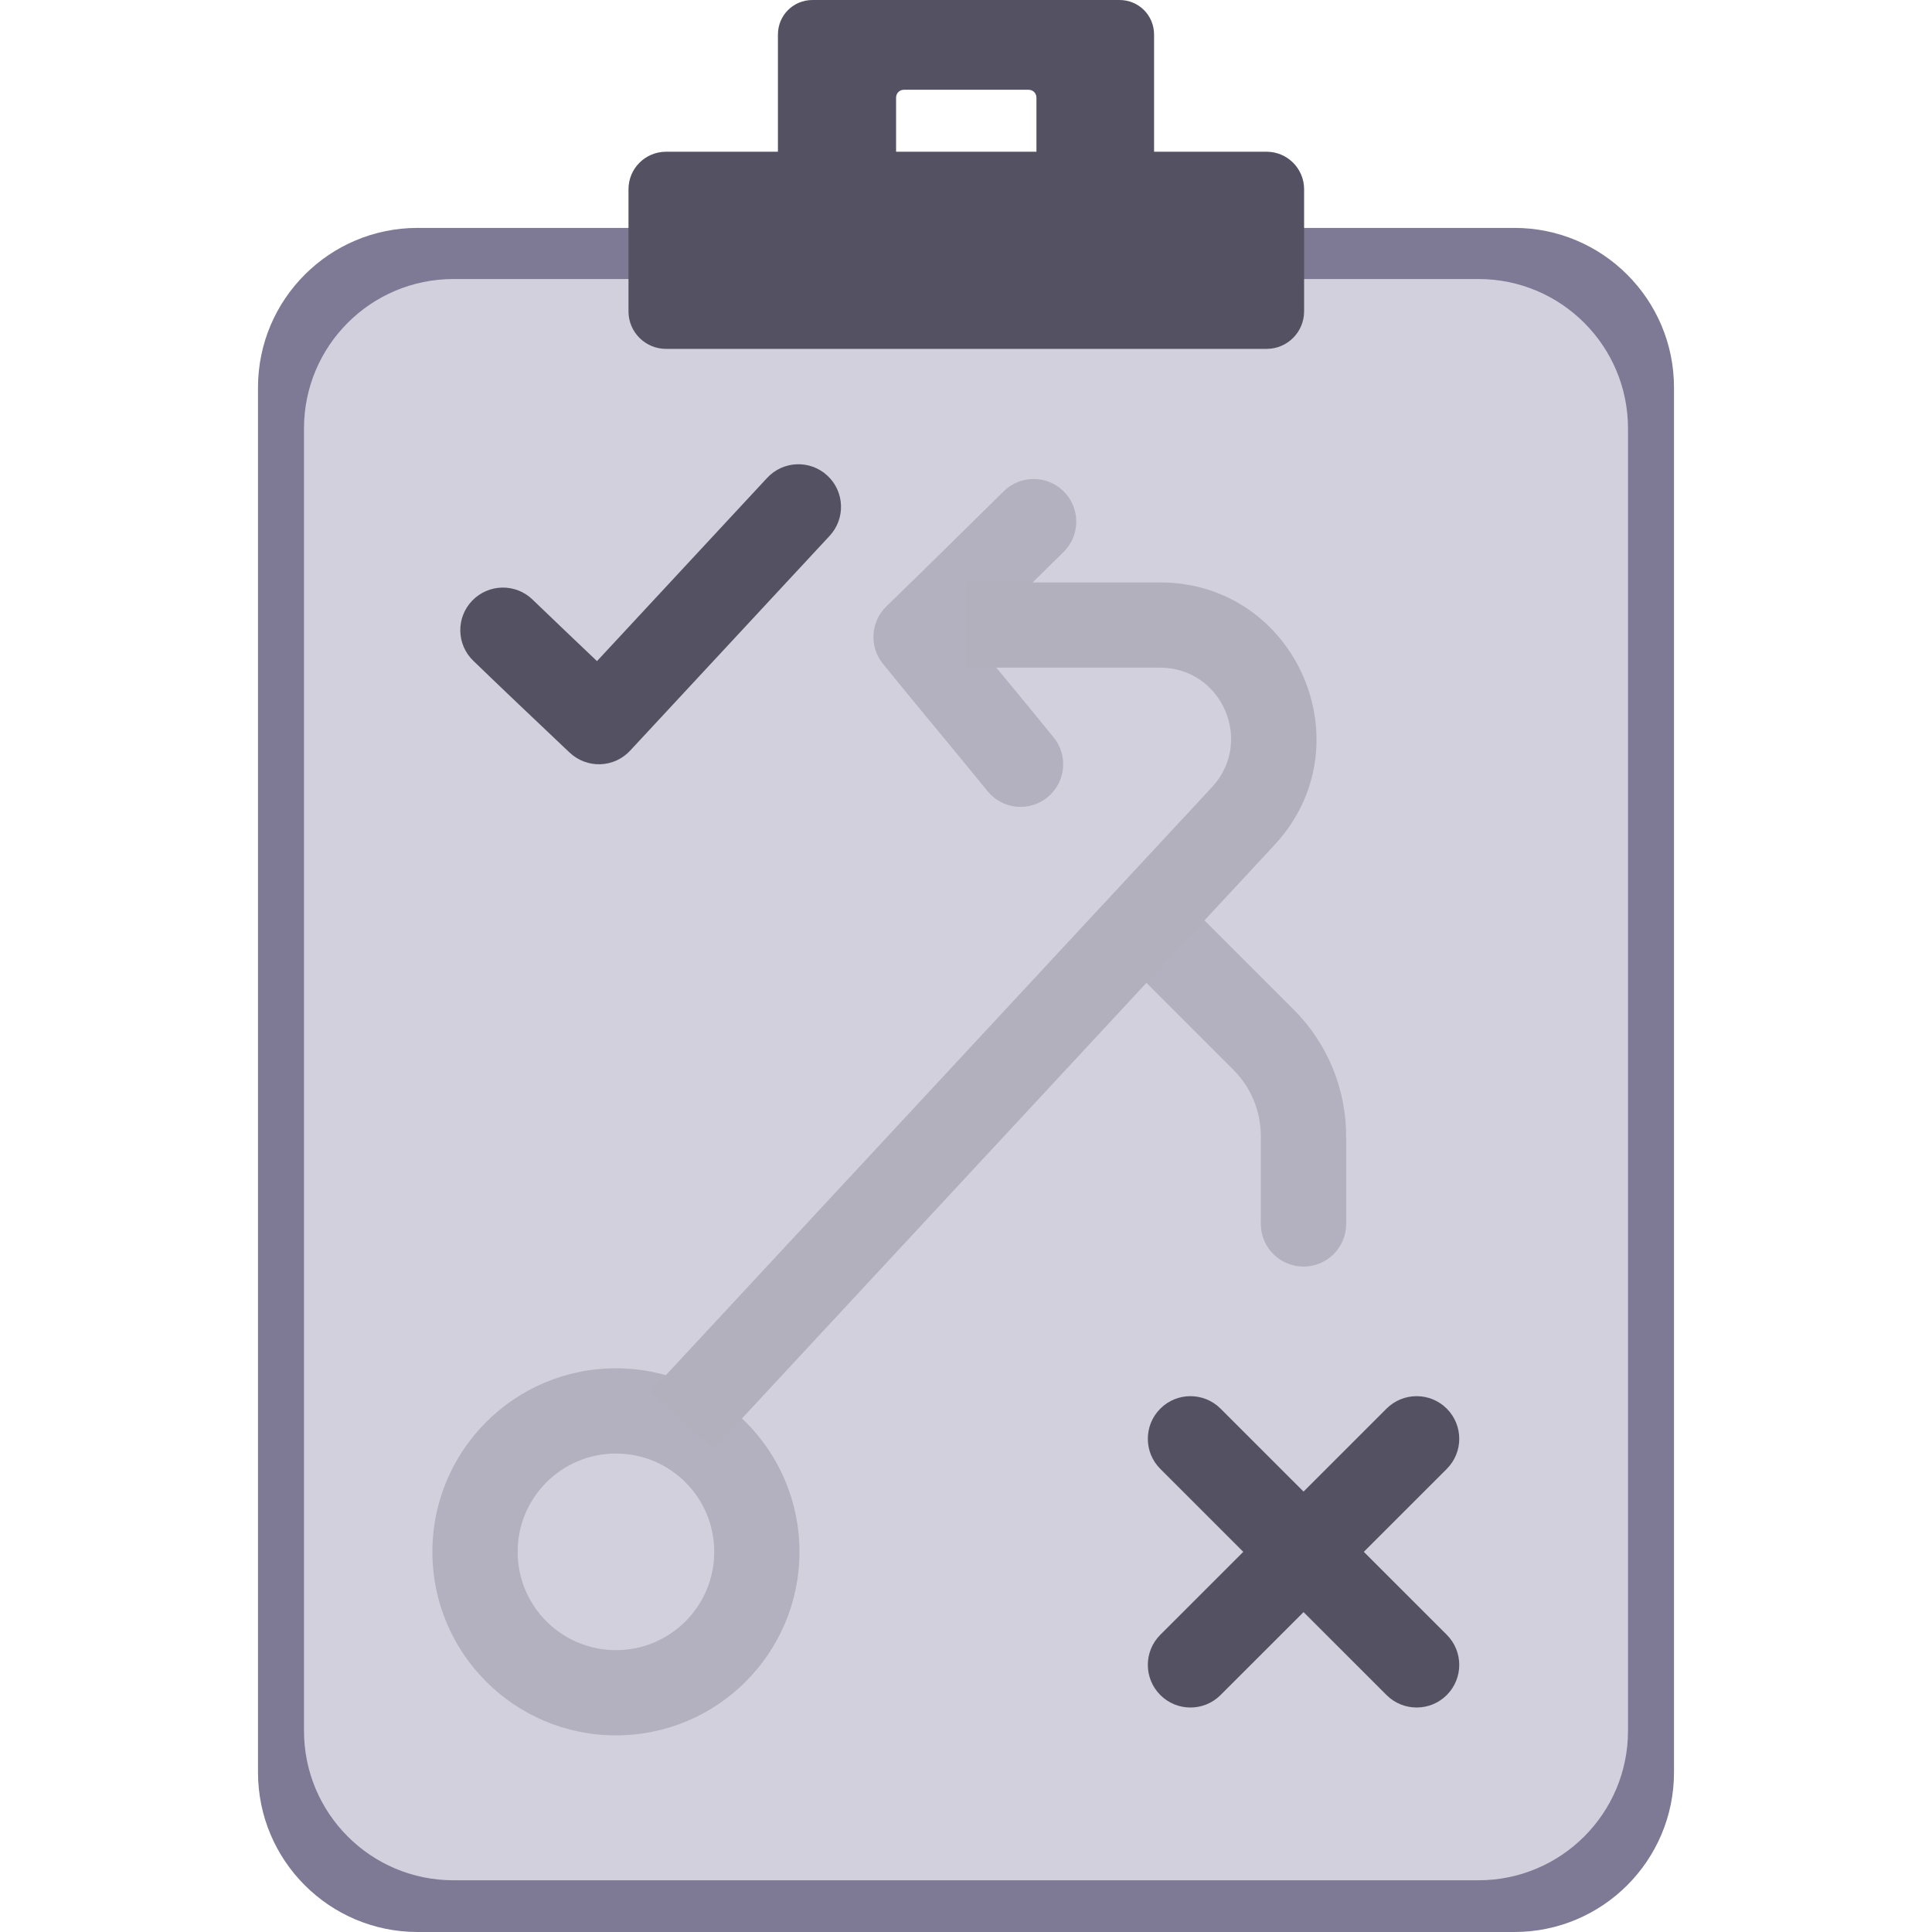 <svg width="26" height="26" viewBox="0 0 26 26" fill="none" xmlns="http://www.w3.org/2000/svg">
<path d="M20.379 3.067H5.62C4.434 3.067 3.472 4.029 3.472 5.215V23.851C3.472 25.038 4.434 26 5.62 26H20.379C21.566 26 22.528 25.038 22.528 23.851V5.215C22.528 4.029 21.566 3.067 20.379 3.067Z" fill="#7E7994"/>
<path d="M19.897 3.755H6.102C4.991 3.755 4.091 4.655 4.091 5.766V23.293C4.091 24.404 4.991 25.304 6.102 25.304H19.897C21.008 25.304 21.909 24.404 21.909 23.293V5.766C21.909 4.655 21.008 3.755 19.897 3.755Z" fill="#D3D0DD"/>
<path d="M15.065 0H10.935C10.675 0 10.469 0.206 10.469 0.466V3.617C10.469 3.877 10.675 4.084 10.935 4.084H15.065C15.325 4.084 15.531 3.877 15.531 3.617V0.466C15.531 0.206 15.325 0 15.065 0ZM13.948 2.699C13.948 2.761 13.902 2.806 13.841 2.806H12.166C12.105 2.806 12.059 2.761 12.059 2.699V1.315C12.059 1.254 12.105 1.208 12.166 1.208H13.841C13.902 1.208 13.948 1.254 13.948 1.315V2.699Z" fill="#545163"/>
<path d="M17.046 2.042H8.963C8.684 2.042 8.458 2.268 8.458 2.546V4.191C8.458 4.469 8.684 4.695 8.963 4.695H17.046C17.324 4.695 17.55 4.469 17.55 4.191V2.546C17.55 2.268 17.324 2.042 17.046 2.042Z" fill="#545163"/>
<path fill-rule="evenodd" clip-rule="evenodd" d="M11.135 6.401C11.367 6.616 11.38 6.979 11.165 7.211L8.48 10.102C8.376 10.214 8.232 10.28 8.079 10.285C7.926 10.29 7.777 10.233 7.666 10.128C7.644 10.107 7.622 10.086 7.6 10.066C7.187 9.674 6.778 9.288 6.37 8.893C6.142 8.674 6.135 8.311 6.355 8.083C6.575 7.855 6.938 7.848 7.166 8.068C7.454 8.346 7.743 8.62 8.034 8.897L10.324 6.431C10.54 6.199 10.902 6.185 11.135 6.401Z" fill="#545163"/>
<path fill-rule="evenodd" clip-rule="evenodd" d="M15.615 18.957C15.839 18.733 16.202 18.733 16.426 18.957L19.47 22C19.694 22.224 19.694 22.587 19.47 22.811C19.246 23.035 18.883 23.035 18.659 22.811L15.615 19.768C15.391 19.544 15.391 19.181 15.615 18.957Z" fill="#545163"/>
<path fill-rule="evenodd" clip-rule="evenodd" d="M19.47 18.957C19.694 19.181 19.694 19.544 19.47 19.768L16.426 22.811C16.202 23.035 15.839 23.035 15.615 22.811C15.391 22.587 15.391 22.224 15.615 22L18.659 18.957C18.883 18.733 19.246 18.733 19.47 18.957Z" fill="#545163"/>
<g opacity="0.25">
<path fill-rule="evenodd" clip-rule="evenodd" d="M8.289 19.561C7.559 19.561 6.966 20.153 6.966 20.884C6.966 21.615 7.559 22.207 8.289 22.207C9.02 22.207 9.612 21.615 9.612 20.884C9.612 20.153 9.02 19.561 8.289 19.561ZM5.819 20.884C5.819 19.52 6.925 18.414 8.289 18.414C9.653 18.414 10.759 19.52 10.759 20.884C10.759 22.248 9.653 23.354 8.289 23.354C6.925 23.354 5.819 22.248 5.819 20.884Z" fill="#545163"/>
<path fill-rule="evenodd" clip-rule="evenodd" d="M15.362 12.35C15.586 12.126 15.949 12.126 16.173 12.35L17.412 13.589L17.007 13.994L17.412 13.589C17.865 14.042 18.116 14.655 18.116 15.294V16.472C18.116 16.788 17.859 17.045 17.542 17.045C17.225 17.045 16.968 16.788 16.968 16.472V15.294C16.968 14.955 16.836 14.635 16.601 14.4L15.362 13.161C15.138 12.937 15.138 12.574 15.362 12.35Z" fill="#545163"/>
<path fill-rule="evenodd" clip-rule="evenodd" d="M14.319 6.617C14.541 6.843 14.539 7.206 14.313 7.428L14.312 7.429C13.911 7.825 13.508 8.222 13.104 8.616C13.227 8.765 13.35 8.914 13.473 9.064L13.474 9.064C13.709 9.349 13.945 9.635 14.179 9.923C14.379 10.169 14.342 10.53 14.096 10.73C13.851 10.93 13.489 10.893 13.29 10.647C13.058 10.362 12.824 10.079 12.589 9.794L12.588 9.793C12.353 9.509 12.117 9.223 11.883 8.934C11.695 8.704 11.715 8.368 11.928 8.161C12.454 7.65 12.98 7.132 13.508 6.611C13.733 6.389 14.097 6.392 14.319 6.617Z" fill="#545163"/>
</g>
<path fill-rule="evenodd" clip-rule="evenodd" d="M13 7.838H15.61C17.446 7.838 18.401 10.027 17.151 11.372L9.596 19.508L8.756 18.727L16.311 10.592C16.878 9.98 16.445 8.985 15.61 8.985H13V7.838Z" fill="#B3B0BE"/>
</svg>
